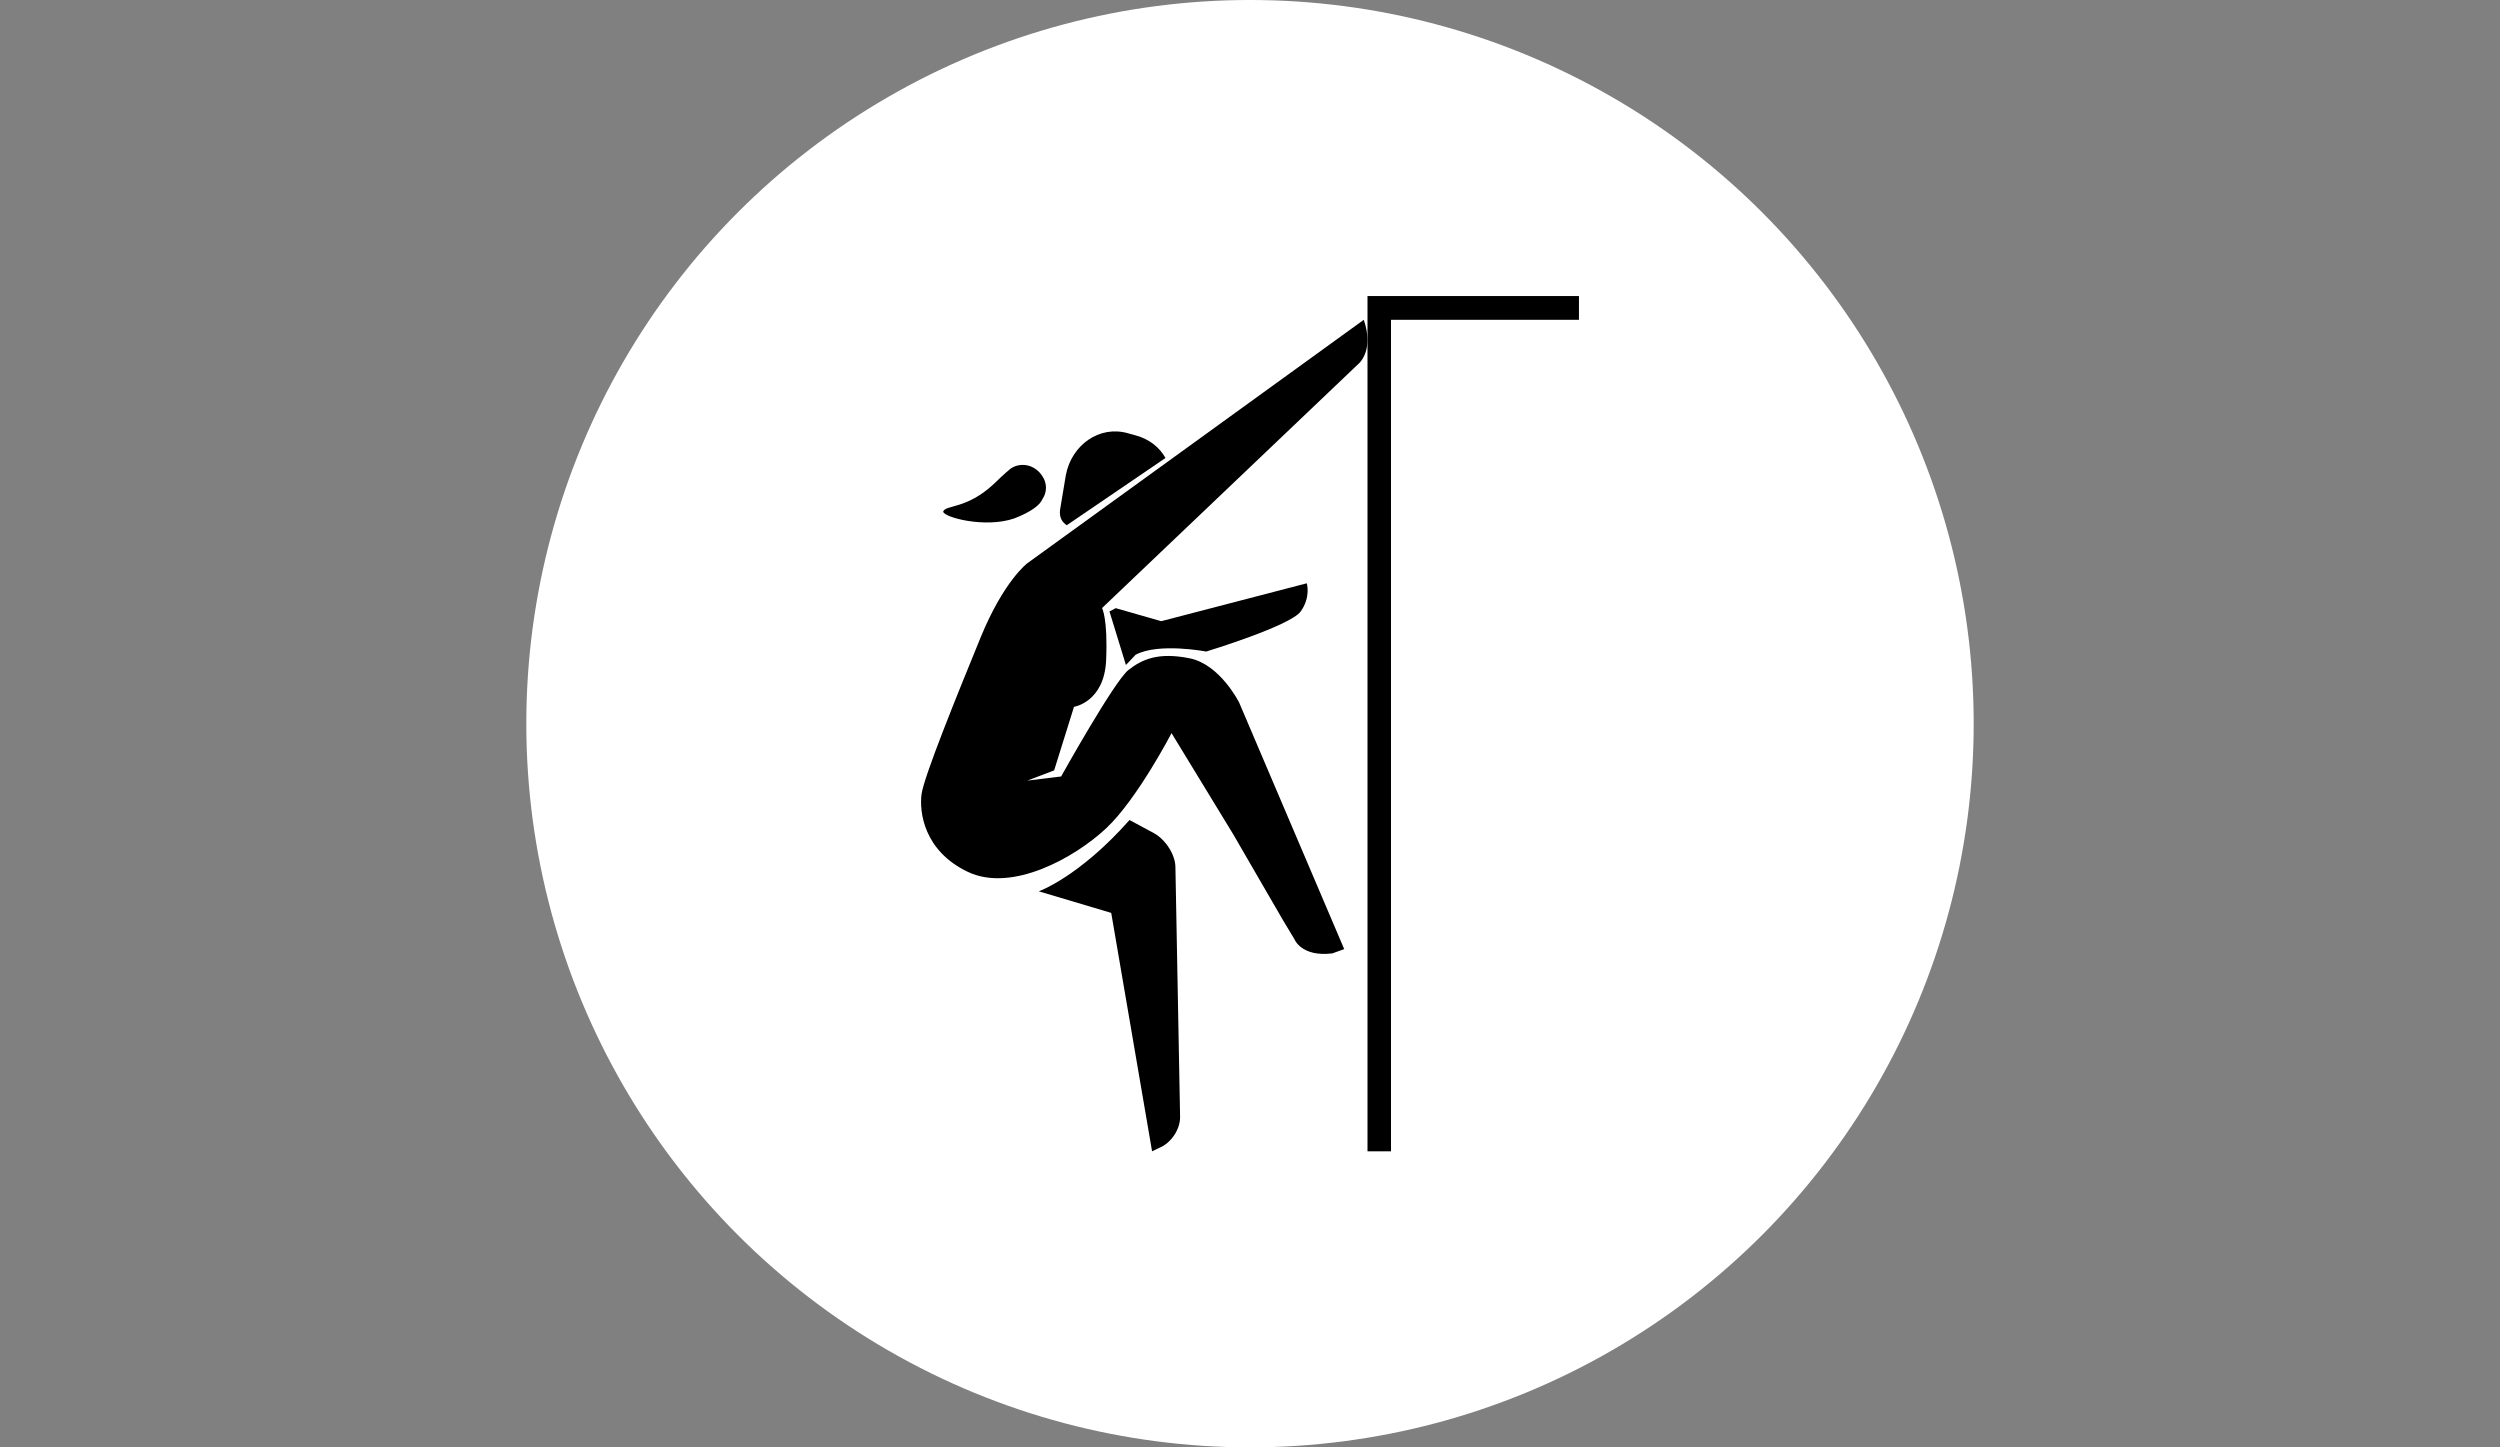 <svg width="76" height="44" viewBox="0 0 76 44" fill="none" xmlns="http://www.w3.org/2000/svg">
<rect x="0" y="0" width="76" height="44" fill="#808080" stroke="none"/>
<circle cx="38" cy="22" r="22" fill="white"/>
<path d="M31.229 23.731L32.046 23.42L32.649 21.488C32.649 21.488 33.569 21.346 33.626 20.074C33.682 18.802 33.502 18.485 33.502 18.485L41.287 11.071C41.287 11.071 41.789 10.686 41.459 9.722L31.229 17.124C31.229 17.124 30.515 17.658 29.809 19.383C29.103 21.107 28.084 23.616 28.015 24.144C27.945 24.671 28.076 25.865 29.423 26.505C30.77 27.145 32.683 26.064 33.626 25.182C34.569 24.299 35.615 22.287 35.615 22.287L37.489 25.361L39.007 27.981L39.347 28.546C39.347 28.546 39.555 29.1 40.503 28.983L40.864 28.853L37.671 21.36C37.671 21.36 37.095 20.198 36.16 20.011C35.225 19.825 34.73 20.032 34.302 20.37C33.874 20.708 32.258 23.605 32.258 23.605L31.228 23.731H31.229Z" fill="black"/>
<path d="M33.918 18.488L35.301 18.884L39.726 17.732C39.726 17.732 39.856 18.147 39.541 18.588C39.227 19.028 36.668 19.807 36.668 19.807C36.668 19.807 35.222 19.529 34.522 19.905L34.228 20.216L33.728 18.588L33.919 18.488L33.918 18.488Z" fill="black"/>
<path d="M30.839 15.758C31.372 15.551 31.62 15.344 31.691 15.171C31.833 14.964 31.833 14.688 31.691 14.481C31.478 14.136 31.052 14.032 30.733 14.239C30.591 14.343 30.2 14.723 30.2 14.723C29.384 15.482 28.744 15.344 28.673 15.551C28.673 15.723 29.952 16.069 30.839 15.758Z" fill="black"/>
<path d="M32.428 15.968L35.431 13.923C35.249 13.598 34.939 13.349 34.531 13.238L34.283 13.169C33.431 12.928 32.578 13.514 32.401 14.446L32.223 15.516C32.203 15.747 32.293 15.872 32.428 15.968Z" fill="black"/>
<path d="M35.733 26.371C35.733 25.992 35.449 25.543 35.094 25.336L34.337 24.929C32.803 26.663 31.579 27.096 31.579 27.096L33.781 27.752L35.023 35L35.236 34.897C35.591 34.758 35.875 34.344 35.875 33.965L35.733 26.371Z" fill="black"/>
<path fill-rule="evenodd" clip-rule="evenodd" d="M41.572 9H48V9.722H42.286V35H41.572V9Z" fill="black"/>
</svg>
